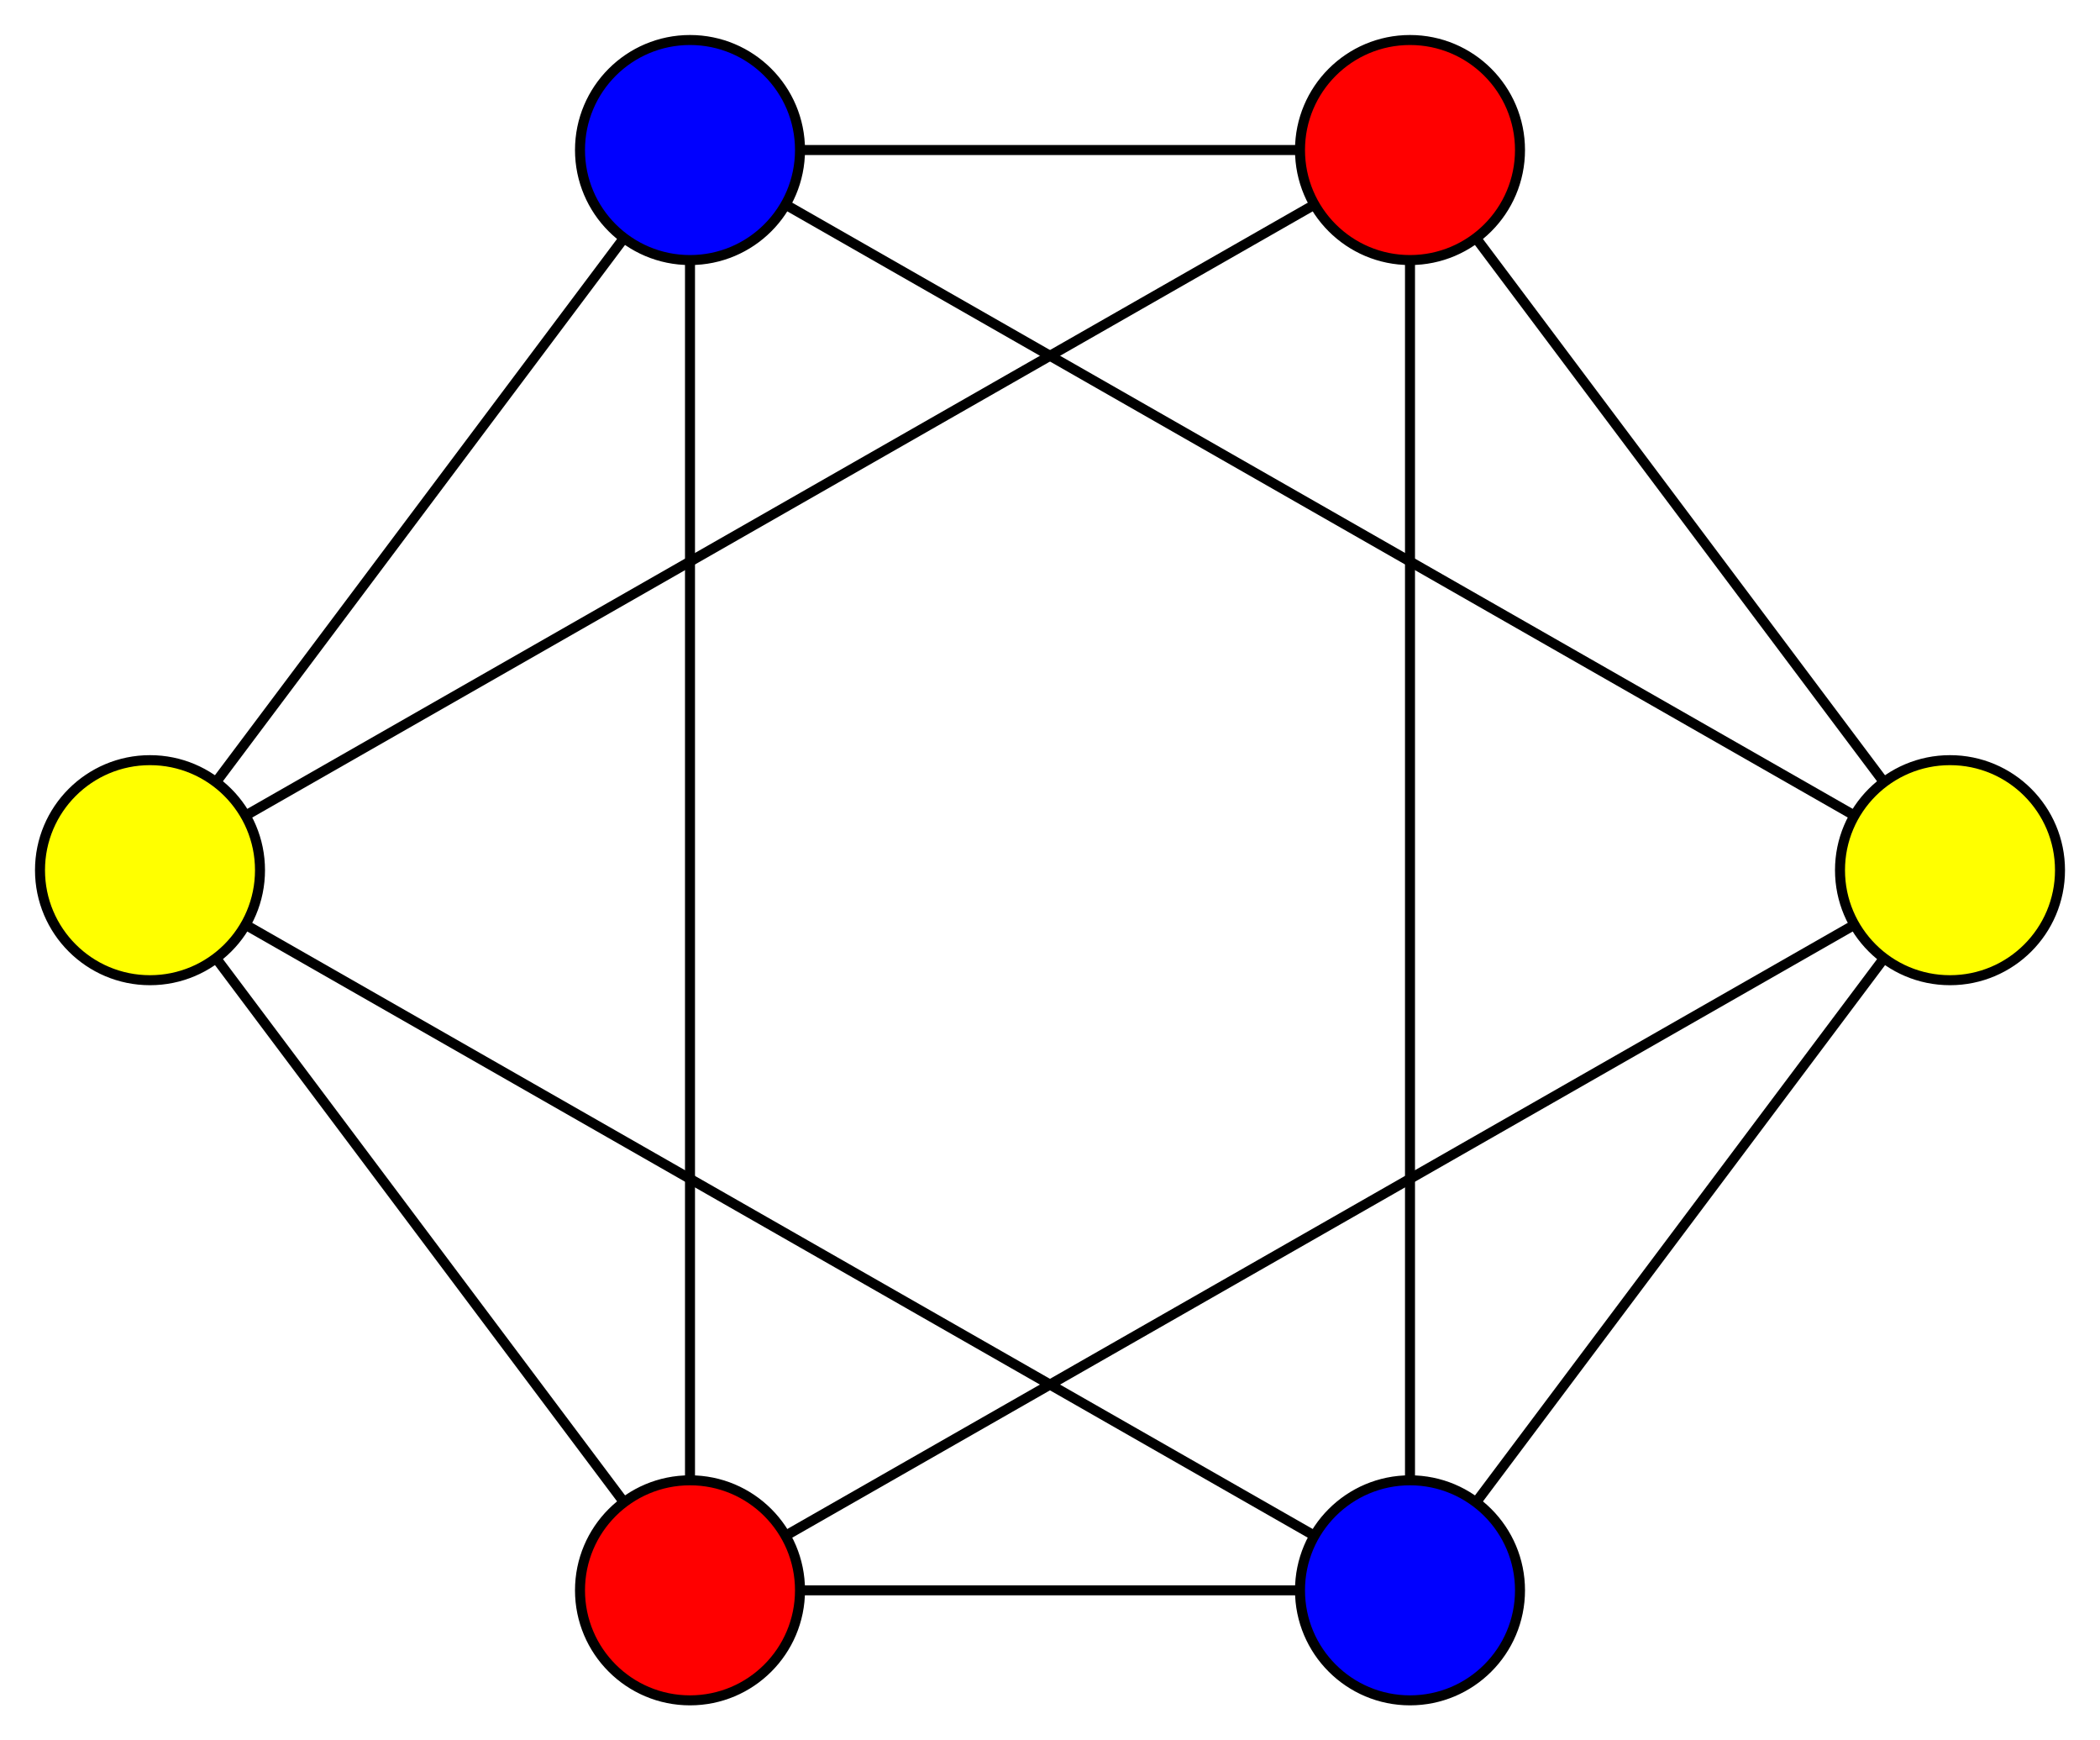 <?xml version="1.0" encoding="UTF-8" standalone="no"?>
<!DOCTYPE svg PUBLIC "-//W3C//DTD SVG 1.1//EN"
 "http://www.w3.org/Graphics/SVG/1.1/DTD/svg11.dtd">
<!-- Generated by graphviz version 2.43.0 (0)
 -->
<!-- Title: G Pages: 1 -->
<svg width="210pt" height="174pt"
 viewBox="0.00 0.00 210.00 174.00" xmlns="http://www.w3.org/2000/svg" xmlns:xlink="http://www.w3.org/1999/xlink">
<g id="graph0" class="graph" transform="scale(1 1) rotate(0) translate(4 170)">
<title>G</title>
<polygon fill="white" stroke="transparent" points="-4,4 -4,-170 206,-170 206,4 -4,4"/>
<!-- A -->
<g id="node1" class="node">
<title>A</title>
<ellipse fill="yellow" stroke="black" cx="191" cy="-83" rx="11" ry="11"/>
</g>
<!-- B -->
<g id="node3" class="node">
<title>B</title>
<ellipse fill="blue" stroke="black" cx="137" cy="-11" rx="11" ry="11"/>
</g>
<!-- A&#45;&#45;B -->
<g id="edge1" class="edge">
<title>A&#45;&#45;B</title>
<path fill="none" stroke="black" d="M184.38,-74.17C174.01,-60.35 154.07,-33.76 143.68,-19.9"/>
</g>
<!-- E -->
<g id="node4" class="node">
<title>E</title>
<ellipse fill="blue" stroke="black" cx="65" cy="-155" rx="11" ry="11"/>
</g>
<!-- A&#45;&#45;E -->
<g id="edge2" class="edge">
<title>A&#45;&#45;E</title>
<path fill="none" stroke="black" d="M181.11,-88.65C157.56,-102.11 98.35,-135.94 74.84,-149.38"/>
</g>
<!-- D -->
<g id="node2" class="node">
<title>D</title>
<ellipse fill="yellow" stroke="black" cx="11" cy="-83" rx="11" ry="11"/>
</g>
<!-- D&#45;&#45;B -->
<g id="edge3" class="edge">
<title>D&#45;&#45;B</title>
<path fill="none" stroke="black" d="M20.89,-77.35C44.44,-63.89 103.65,-30.06 127.16,-16.62"/>
</g>
<!-- D&#45;&#45;E -->
<g id="edge4" class="edge">
<title>D&#45;&#45;E</title>
<path fill="none" stroke="black" d="M17.62,-91.83C27.99,-105.65 47.93,-132.24 58.32,-146.1"/>
</g>
<!-- C -->
<g id="node5" class="node">
<title>C</title>
<ellipse fill="red" stroke="black" cx="65" cy="-11" rx="11" ry="11"/>
</g>
<!-- B&#45;&#45;C -->
<g id="edge5" class="edge">
<title>B&#45;&#45;C</title>
<path fill="none" stroke="black" d="M125.75,-11C112.3,-11 89.93,-11 76.41,-11"/>
</g>
<!-- F -->
<g id="node6" class="node">
<title>F</title>
<ellipse fill="red" stroke="black" cx="137" cy="-155" rx="11" ry="11"/>
</g>
<!-- B&#45;&#45;F -->
<g id="edge6" class="edge">
<title>B&#45;&#45;F</title>
<path fill="none" stroke="black" d="M137,-22.3C137,-49.22 137,-116.89 137,-143.75"/>
</g>
<!-- E&#45;&#45;C -->
<g id="edge7" class="edge">
<title>E&#45;&#45;C</title>
<path fill="none" stroke="black" d="M65,-143.7C65,-116.78 65,-49.11 65,-22.25"/>
</g>
<!-- E&#45;&#45;F -->
<g id="edge8" class="edge">
<title>E&#45;&#45;F</title>
<path fill="none" stroke="black" d="M76.25,-155C89.7,-155 112.07,-155 125.59,-155"/>
</g>
<!-- C&#45;&#45;A -->
<g id="edge9" class="edge">
<title>C&#45;&#45;A</title>
<path fill="none" stroke="black" d="M74.89,-16.65C98.44,-30.11 157.65,-63.94 181.16,-77.38"/>
</g>
<!-- C&#45;&#45;D -->
<g id="edge10" class="edge">
<title>C&#45;&#45;D</title>
<path fill="none" stroke="black" d="M58.38,-19.83C48.01,-33.65 28.07,-60.24 17.68,-74.1"/>
</g>
<!-- F&#45;&#45;A -->
<g id="edge11" class="edge">
<title>F&#45;&#45;A</title>
<path fill="none" stroke="black" d="M143.62,-146.17C153.99,-132.35 173.93,-105.76 184.32,-91.9"/>
</g>
<!-- F&#45;&#45;D -->
<g id="edge12" class="edge">
<title>F&#45;&#45;D</title>
<path fill="none" stroke="black" d="M127.11,-149.35C103.56,-135.89 44.35,-102.06 20.84,-88.62"/>
</g>
</g>
</svg>
